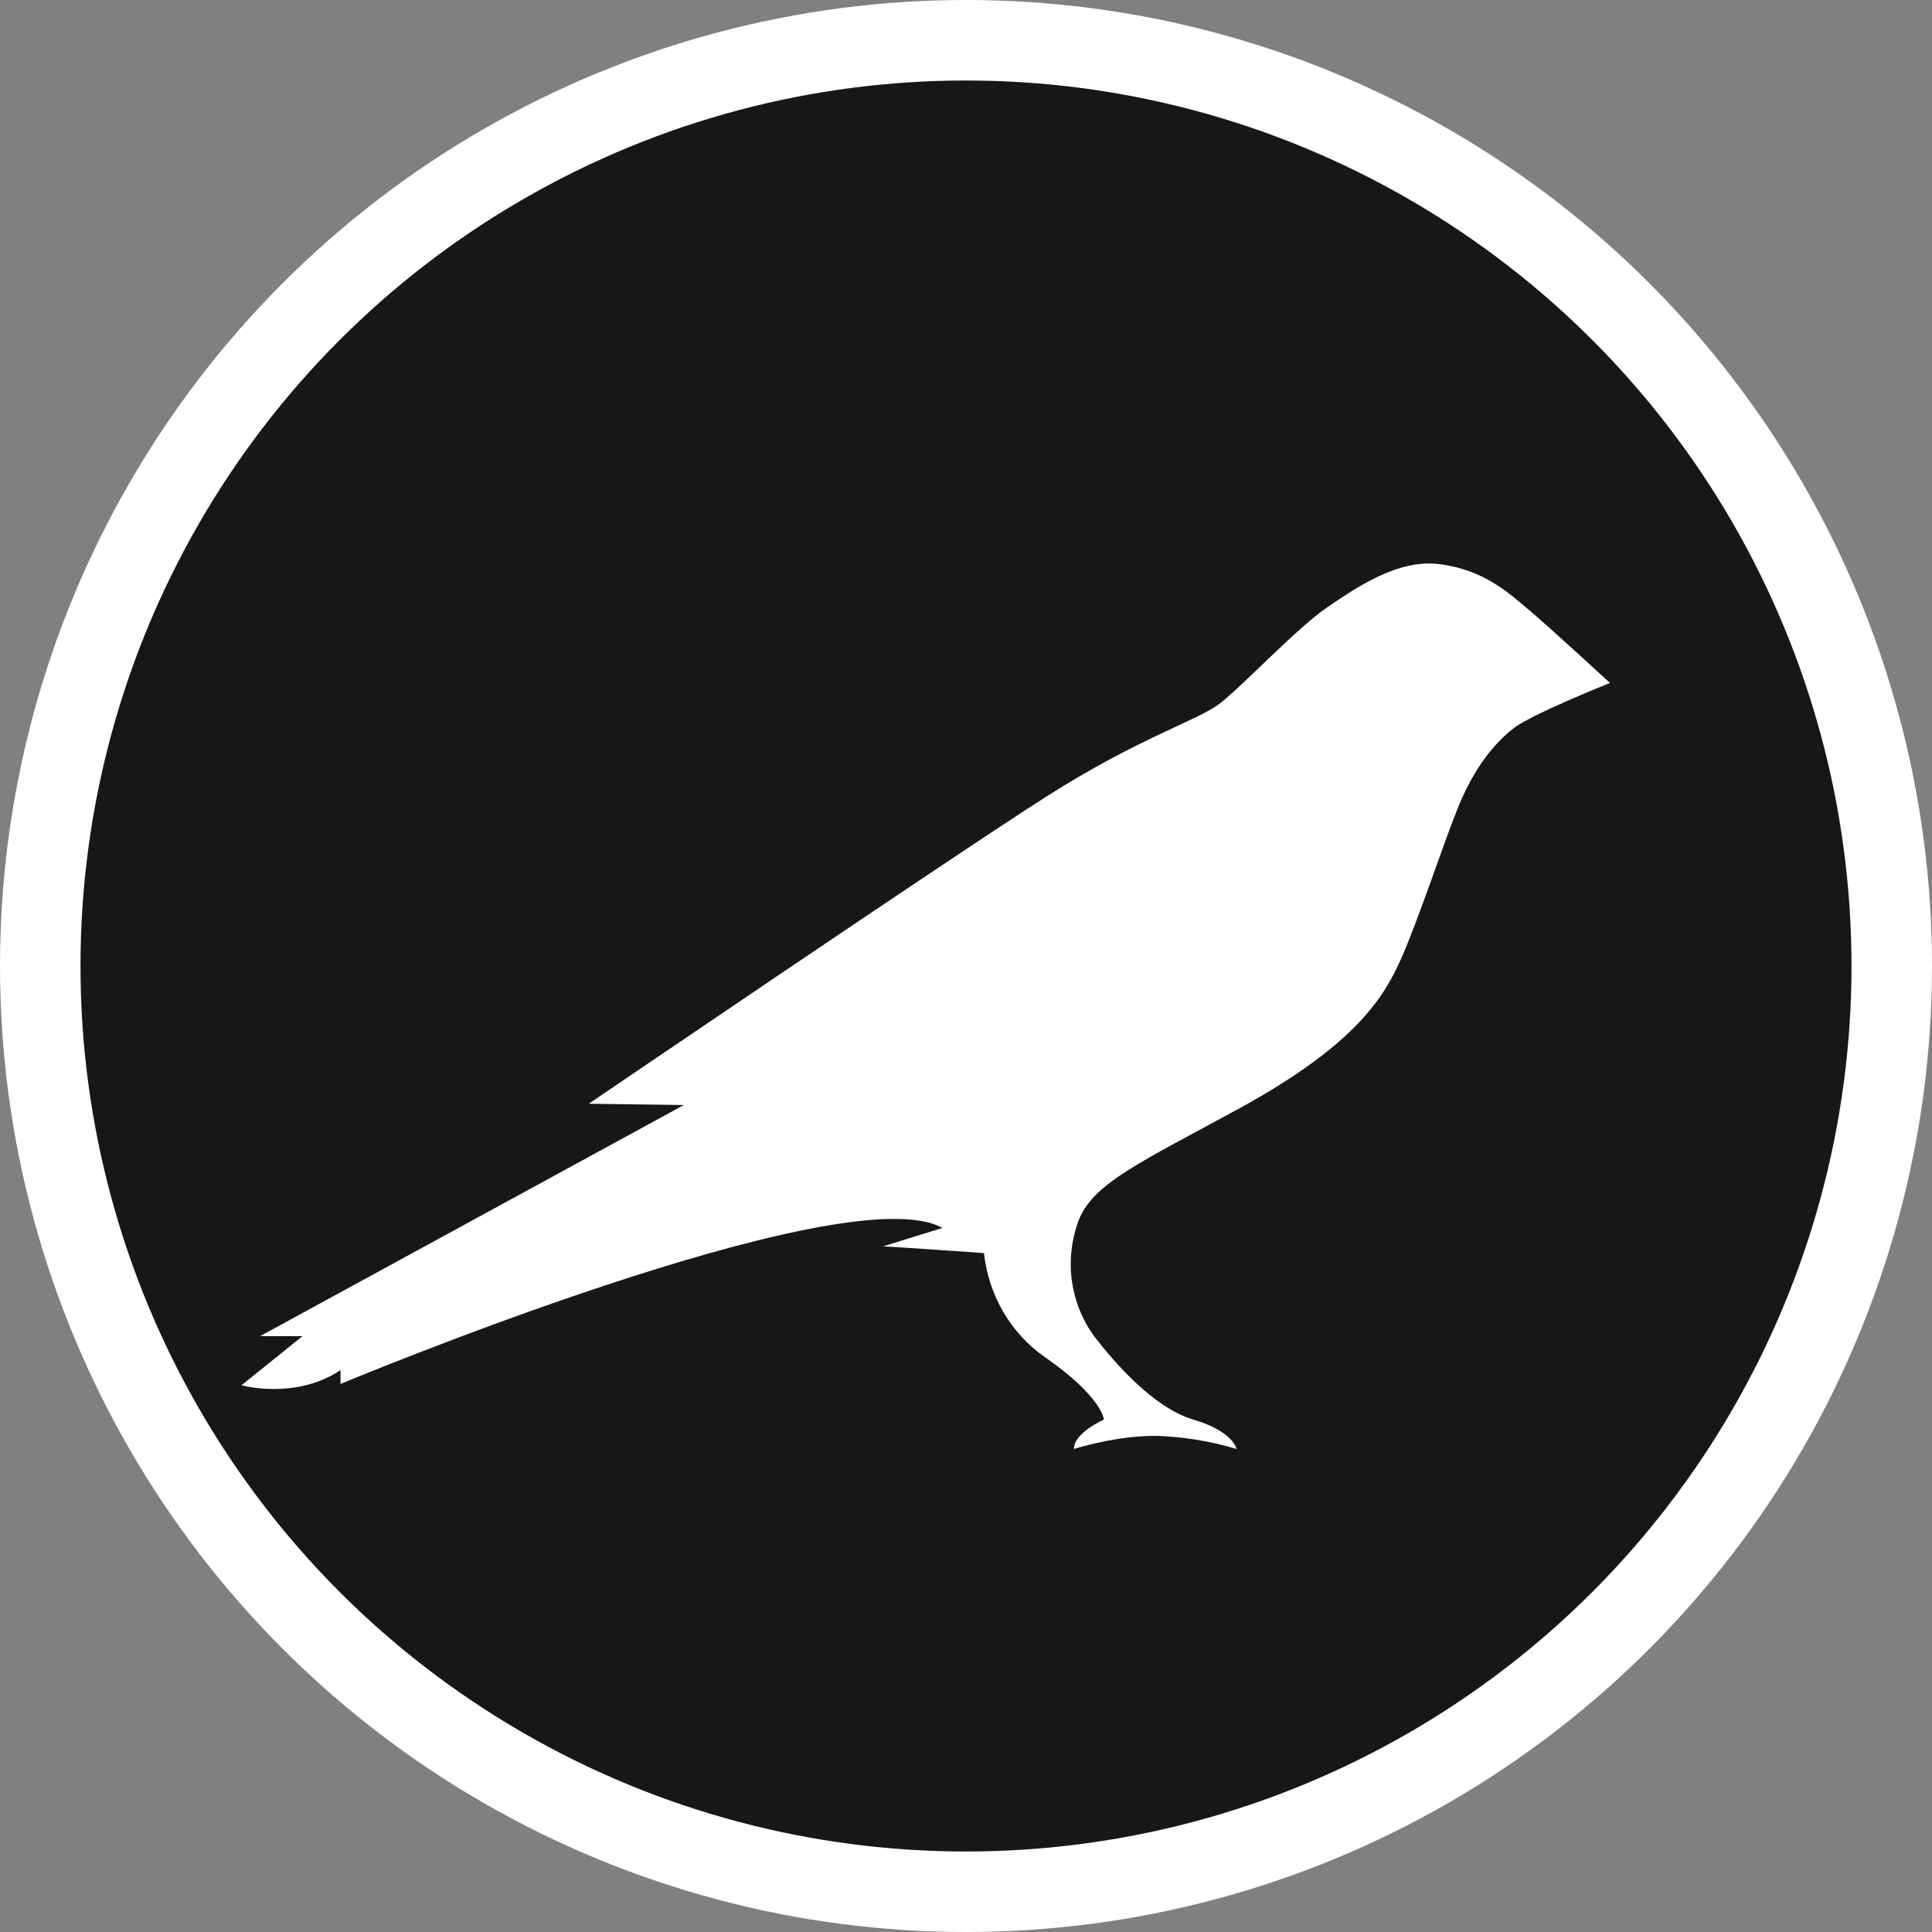 <svg width="24" height="24" viewBox="0 0 24 24" fill="none" xmlns="http://www.w3.org/2000/svg">
<rect x="0" y="0" width="24" height="24" fill="#808080" stroke="none"/>
<g clip-path="url(#clip0_1_109)">
<circle cx="12" cy="12" r="11.5" fill="#171717" stroke="white"/>
<path d="M19.006 7.588C18.751 7.374 18.446 7.082 17.89 7.009C17.368 6.936 16.837 7.306 16.478 7.551C16.119 7.796 15.44 8.515 15.16 8.734C14.879 8.953 14.161 9.156 13.005 9.891C11.849 10.626 7.314 13.711 7.314 13.711L8.495 13.727L3.231 16.598H3.758L3 17.208C3 17.208 3.669 17.395 4.23 17.02V17.192C4.23 17.192 10.496 14.576 11.707 15.254L10.969 15.483C11.033 15.483 12.223 15.566 12.223 15.566C12.252 15.828 12.335 16.079 12.466 16.302C12.597 16.525 12.773 16.715 12.981 16.859C13.699 17.359 13.713 17.635 13.713 17.635C13.713 17.635 13.34 17.797 13.34 18C13.34 18 13.891 17.823 14.402 17.838C14.727 17.852 15.049 17.906 15.361 18C15.361 18 15.322 17.781 14.825 17.635C14.328 17.489 13.836 16.916 13.595 16.603C13.448 16.404 13.352 16.168 13.316 15.918C13.281 15.667 13.308 15.412 13.394 15.175C13.566 14.701 14.166 14.441 15.406 13.763C16.867 12.961 17.201 12.367 17.408 11.903C17.614 11.439 17.919 10.517 18.091 10.084C18.308 9.526 18.573 9.229 18.795 9.052C19.016 8.875 20 8.484 20 8.484C20 8.484 19.247 7.791 19.006 7.588Z" fill="white"/>
</g>
<defs>
<clipPath id="clip0_1_109">
<rect width="24" height="24" fill="white"/>
</clipPath>
</defs>
</svg>
